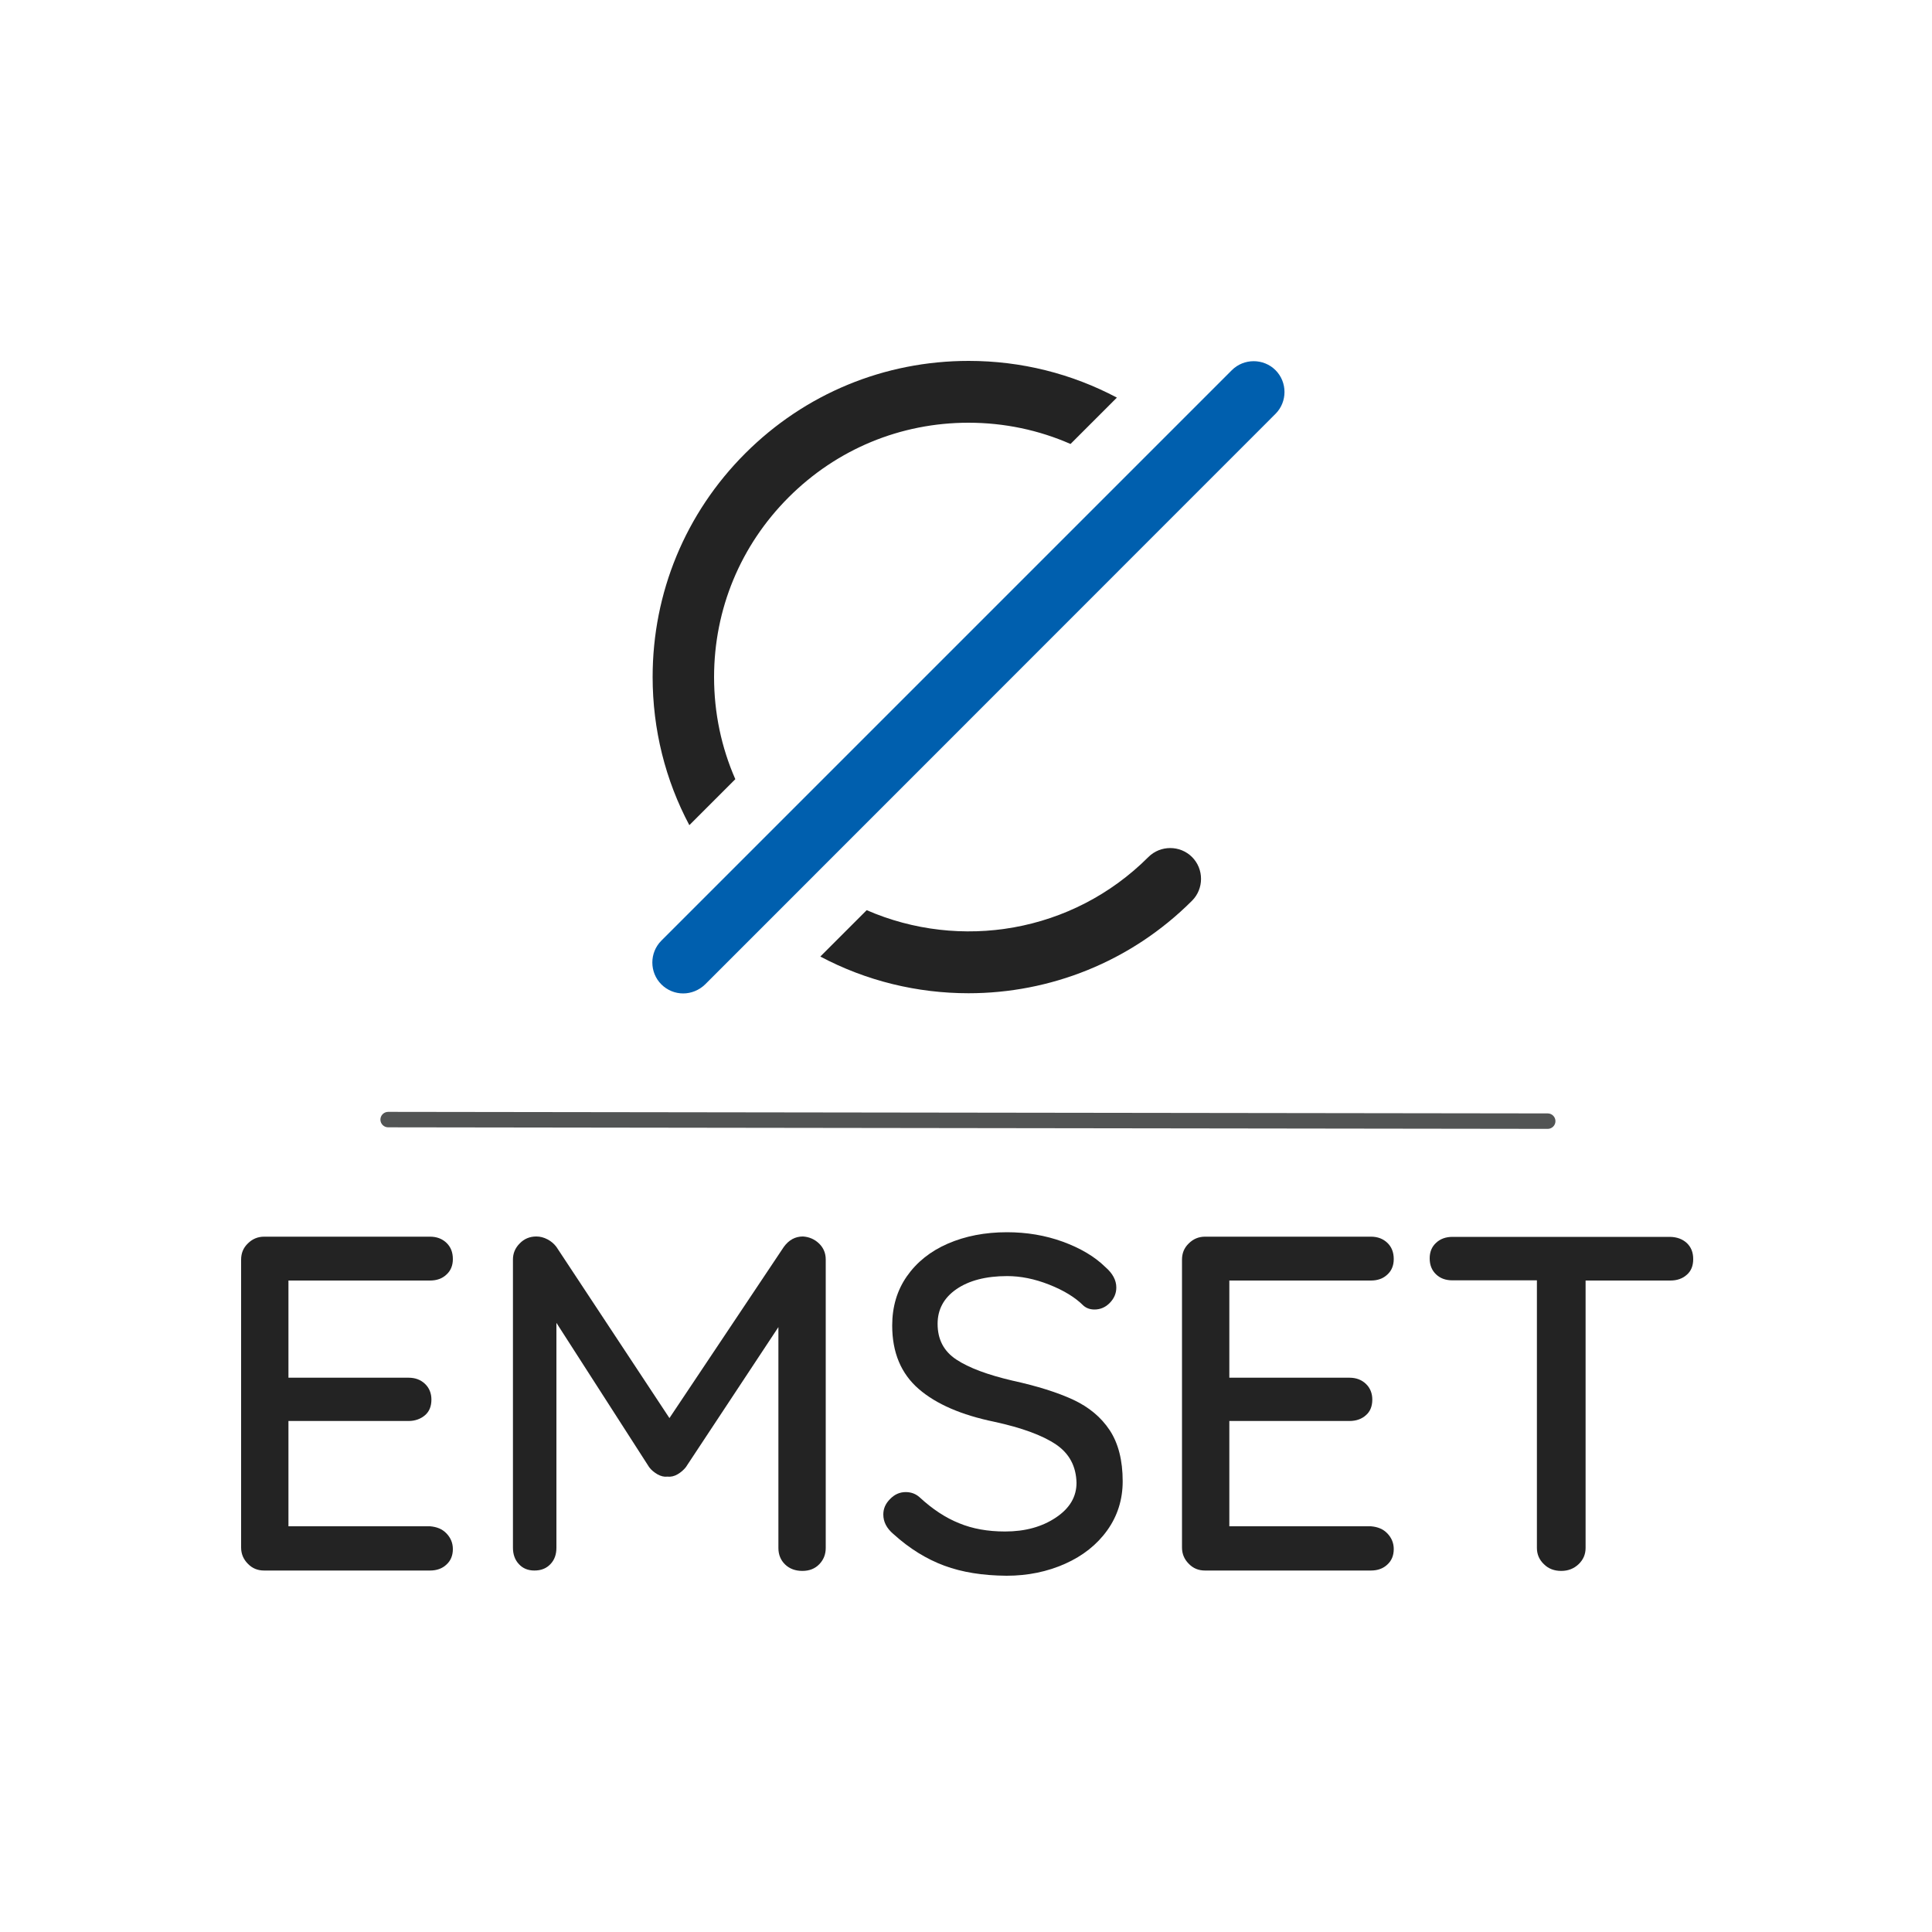 <?xml version="1.0" encoding="utf-8"?>
<!-- Generator: Adobe Illustrator 22.0.1, SVG Export Plug-In . SVG Version: 6.00 Build 0)  -->
<svg version="1.1" id="Layer_1" xmlns="http://www.w3.org/2000/svg" xmlns:xlink="http://www.w3.org/1999/xlink" x="0px" y="0px"
	 viewBox="0 0 1000 1000" style="enable-background:new 0 0 1000 1000;" xml:space="preserve">
<style type="text/css">
	.st0{fill:#232323;}
	.st1{fill:#525454;}
	.st2{fill:#005FAE;}
</style>
<g id="EMSET">
	<path class="st0" d="M231.1,793.7c2.2,2.3,3.3,5,3.3,8.1c0,3.3-1.1,6-3.3,8c-2.2,2.1-5.1,3.1-8.5,3.1h-85.9c-3.3,0-6.1-1.1-8.4-3.5
		c-2.3-2.3-3.5-5.1-3.5-8.4v-149c0-3.3,1.1-6.1,3.5-8.4c2.3-2.3,5.1-3.5,8.4-3.5h85.9c3.5,0,6.3,1.1,8.5,3.2
		c2.2,2.1,3.3,4.9,3.3,8.4c0,3.3-1.1,6-3.3,8c-2.2,2.1-5.1,3.1-8.5,3.1h-73.3v50.3h62.2c3.5,0,6.3,1.1,8.5,3.2
		c2.2,2.1,3.3,4.9,3.3,8.1c0,3.5-1.1,6.2-3.3,8.1s-5.1,3-8.5,3h-62.2v54.5h73.3C226.1,790.3,228.9,791.4,231.1,793.7z"/>
	<path class="st0" d="M423.9,643.6c2.3,2.2,3.5,5,3.5,8.3v149.3c0,3.3-1.1,6.1-3.3,8.4c-2.2,2.3-5.1,3.5-8.8,3.5
		c-3.6,0-6.6-1.1-8.9-3.3c-2.3-2.2-3.5-5.1-3.5-8.5V686.9l-47.9,72.5c-1.2,1.5-2.6,2.7-4.3,3.7c-1.7,1-3.5,1.4-5.3,1.2
		c-1.6,0.2-3.3-0.2-5.1-1.2c-1.7-1-3.2-2.2-4.3-3.7L288,684.7v116.4c0,3.5-1,6.3-3.1,8.5c-2.1,2.2-4.8,3.3-8.3,3.3
		c-3.3,0-6-1.1-8-3.3c-2.1-2.2-3.1-5.1-3.1-8.5V651.9c0-3.1,1.1-5.9,3.5-8.3c2.3-2.4,5.2-3.6,8.6-3.6c2,0,3.9,0.5,5.8,1.5
		c1.9,1,3.4,2.3,4.6,3.9l58.5,88.6l59.2-88.6c2.6-3.6,5.9-5.4,9.9-5.4C418.8,640.2,421.6,641.4,423.9,643.6z"/>
	<path class="st0" d="M488.8,810.4c-9.2-3.4-18-8.8-26.4-16.4c-3.5-3-5.2-6.3-5.2-10.1c0-3,1.1-5.6,3.5-8c2.3-2.4,5-3.6,8.1-3.6
		c2.8,0,5.2,0.9,7.2,2.7c6.6,6.1,13.4,10.6,20.4,13.4c7,2.9,14.9,4.3,23.8,4.3c10.4,0,19.1-2.4,26.3-7.2c7.2-4.8,10.7-10.8,10.7-18
		c-0.2-8.5-3.7-15.2-10.7-19.9c-7-4.7-17.6-8.6-31.9-11.7c-16.9-3.5-30-9.1-39.1-17c-9.1-7.9-13.7-18.8-13.7-32.8
		c0-9.7,2.5-18.2,7.6-25.5c5.1-7.3,12.2-13,21.2-16.9c9-3.9,19.2-5.9,30.6-5.9c10.2,0,19.8,1.6,28.9,4.9c9,3.3,16.4,7.6,22,13.1
		c3.8,3.3,5.7,6.8,5.7,10.6c0,3-1.1,5.6-3.3,7.9c-2.2,2.3-4.9,3.5-8,3.5c-2.3,0-4.2-0.7-5.7-2c-4.3-4.3-10.2-7.9-17.8-10.9
		c-7.6-3-14.8-4.4-21.7-4.4c-11,0-19.8,2.3-26.3,6.8c-6.5,4.5-9.7,10.5-9.7,17.9c0,8.1,3.2,14.2,9.7,18.5c6.5,4.3,16.2,7.9,29,10.9
		c12.8,2.8,23.3,6.1,31.5,9.9c8.1,3.8,14.4,9,18.9,15.8c4.4,6.7,6.7,15.5,6.7,26.4c0,9.5-2.7,18-8,25.4
		c-5.3,7.4-12.6,13.2-21.8,17.3c-9.2,4.1-19.3,6.2-30.3,6.2C508.6,815.5,498,813.8,488.8,810.4z"/>
	<path class="st0" d="M718.1,793.7c2.2,2.3,3.3,5,3.3,8.1c0,3.3-1.1,6-3.3,8c-2.2,2.1-5.1,3.1-8.5,3.1h-85.9c-3.3,0-6.1-1.1-8.4-3.5
		c-2.3-2.3-3.5-5.1-3.5-8.4v-149c0-3.3,1.1-6.1,3.5-8.4c2.3-2.3,5.1-3.5,8.4-3.5h85.9c3.5,0,6.3,1.1,8.5,3.2
		c2.2,2.1,3.3,4.9,3.3,8.4c0,3.3-1.1,6-3.3,8c-2.2,2.1-5.1,3.1-8.5,3.1h-73.3v50.3h62.2c3.5,0,6.3,1.1,8.5,3.2
		c2.2,2.1,3.3,4.9,3.3,8.1c0,3.5-1.1,6.2-3.3,8.1c-2.2,2-5.1,3-8.5,3h-62.2v54.5h73.3C713.1,790.3,715.9,791.4,718.1,793.7z"/>
	<path class="st0" d="M873.1,643.4c2.2,2.1,3.3,4.8,3.3,8.3s-1.1,6.2-3.3,8.1c-2.2,2-5.1,3-8.5,3h-43.9v138.4c0,3.3-1.2,6.1-3.6,8.4
		c-2.4,2.3-5.4,3.5-9,3.5c-3.6,0-6.6-1.1-9-3.5c-2.4-2.3-3.6-5.1-3.6-8.4V662.7h-43.7c-3.5,0-6.3-1-8.5-3.1
		c-2.2-2.1-3.3-4.8-3.3-8.3c0-3.3,1.1-6,3.3-8c2.2-2.1,5.1-3.1,8.5-3.1h112.7C868,640.3,870.8,641.3,873.1,643.4z"/>
</g>
<path class="st1" d="M801.1,584.3C801.1,584.3,801.1,584.3,801.1,584.3l-600.2-0.8c-2.2,0-4-1.8-4-4c0-2.2,1.8-4,4-4c0,0,0,0,0,0
	l600.2,0.8c2.2,0,4,1.8,4,4C805.1,582.5,803.3,584.3,801.1,584.3z"/>
<g>
	<path class="st0" d="M380.6,403.3c-7.2-16.4-11-34.3-11-52.8c0-35.2,13.7-68.2,38.6-93.1c24.9-24.9,57.9-38.6,93.1-38.6
		c18.5,0,36.4,3.8,52.8,11l24-24c-23.4-12.4-49.5-19-76.7-19c-43.7,0-84.8,17-115.7,47.9c-30.9,30.9-47.9,72-47.9,115.7
		c0,27.2,6.6,53.4,19,76.7L380.6,403.3z"/>
	<path class="st0" d="M594.4,443.6c-39.4,39.4-97.6,48.5-145.8,27.5l-24,24c23.9,12.7,50.3,19,76.7,19c41.9,0,83.8-16,115.7-47.9
		c6.2-6.2,6.2-16.4,0-22.6C610.8,437.4,600.6,437.4,594.4,443.6z"/>
</g>
<path class="st2" d="M353.6,514.2c-4.1,0-8.2-1.6-11.3-4.7c-6.2-6.2-6.2-16.4,0-22.6l295.3-295.3c6.2-6.2,16.4-6.2,22.6,0
	c6.2,6.2,6.2,16.4,0,22.6L365,509.5C361.8,512.6,357.7,514.2,353.6,514.2z"/>
</svg>

